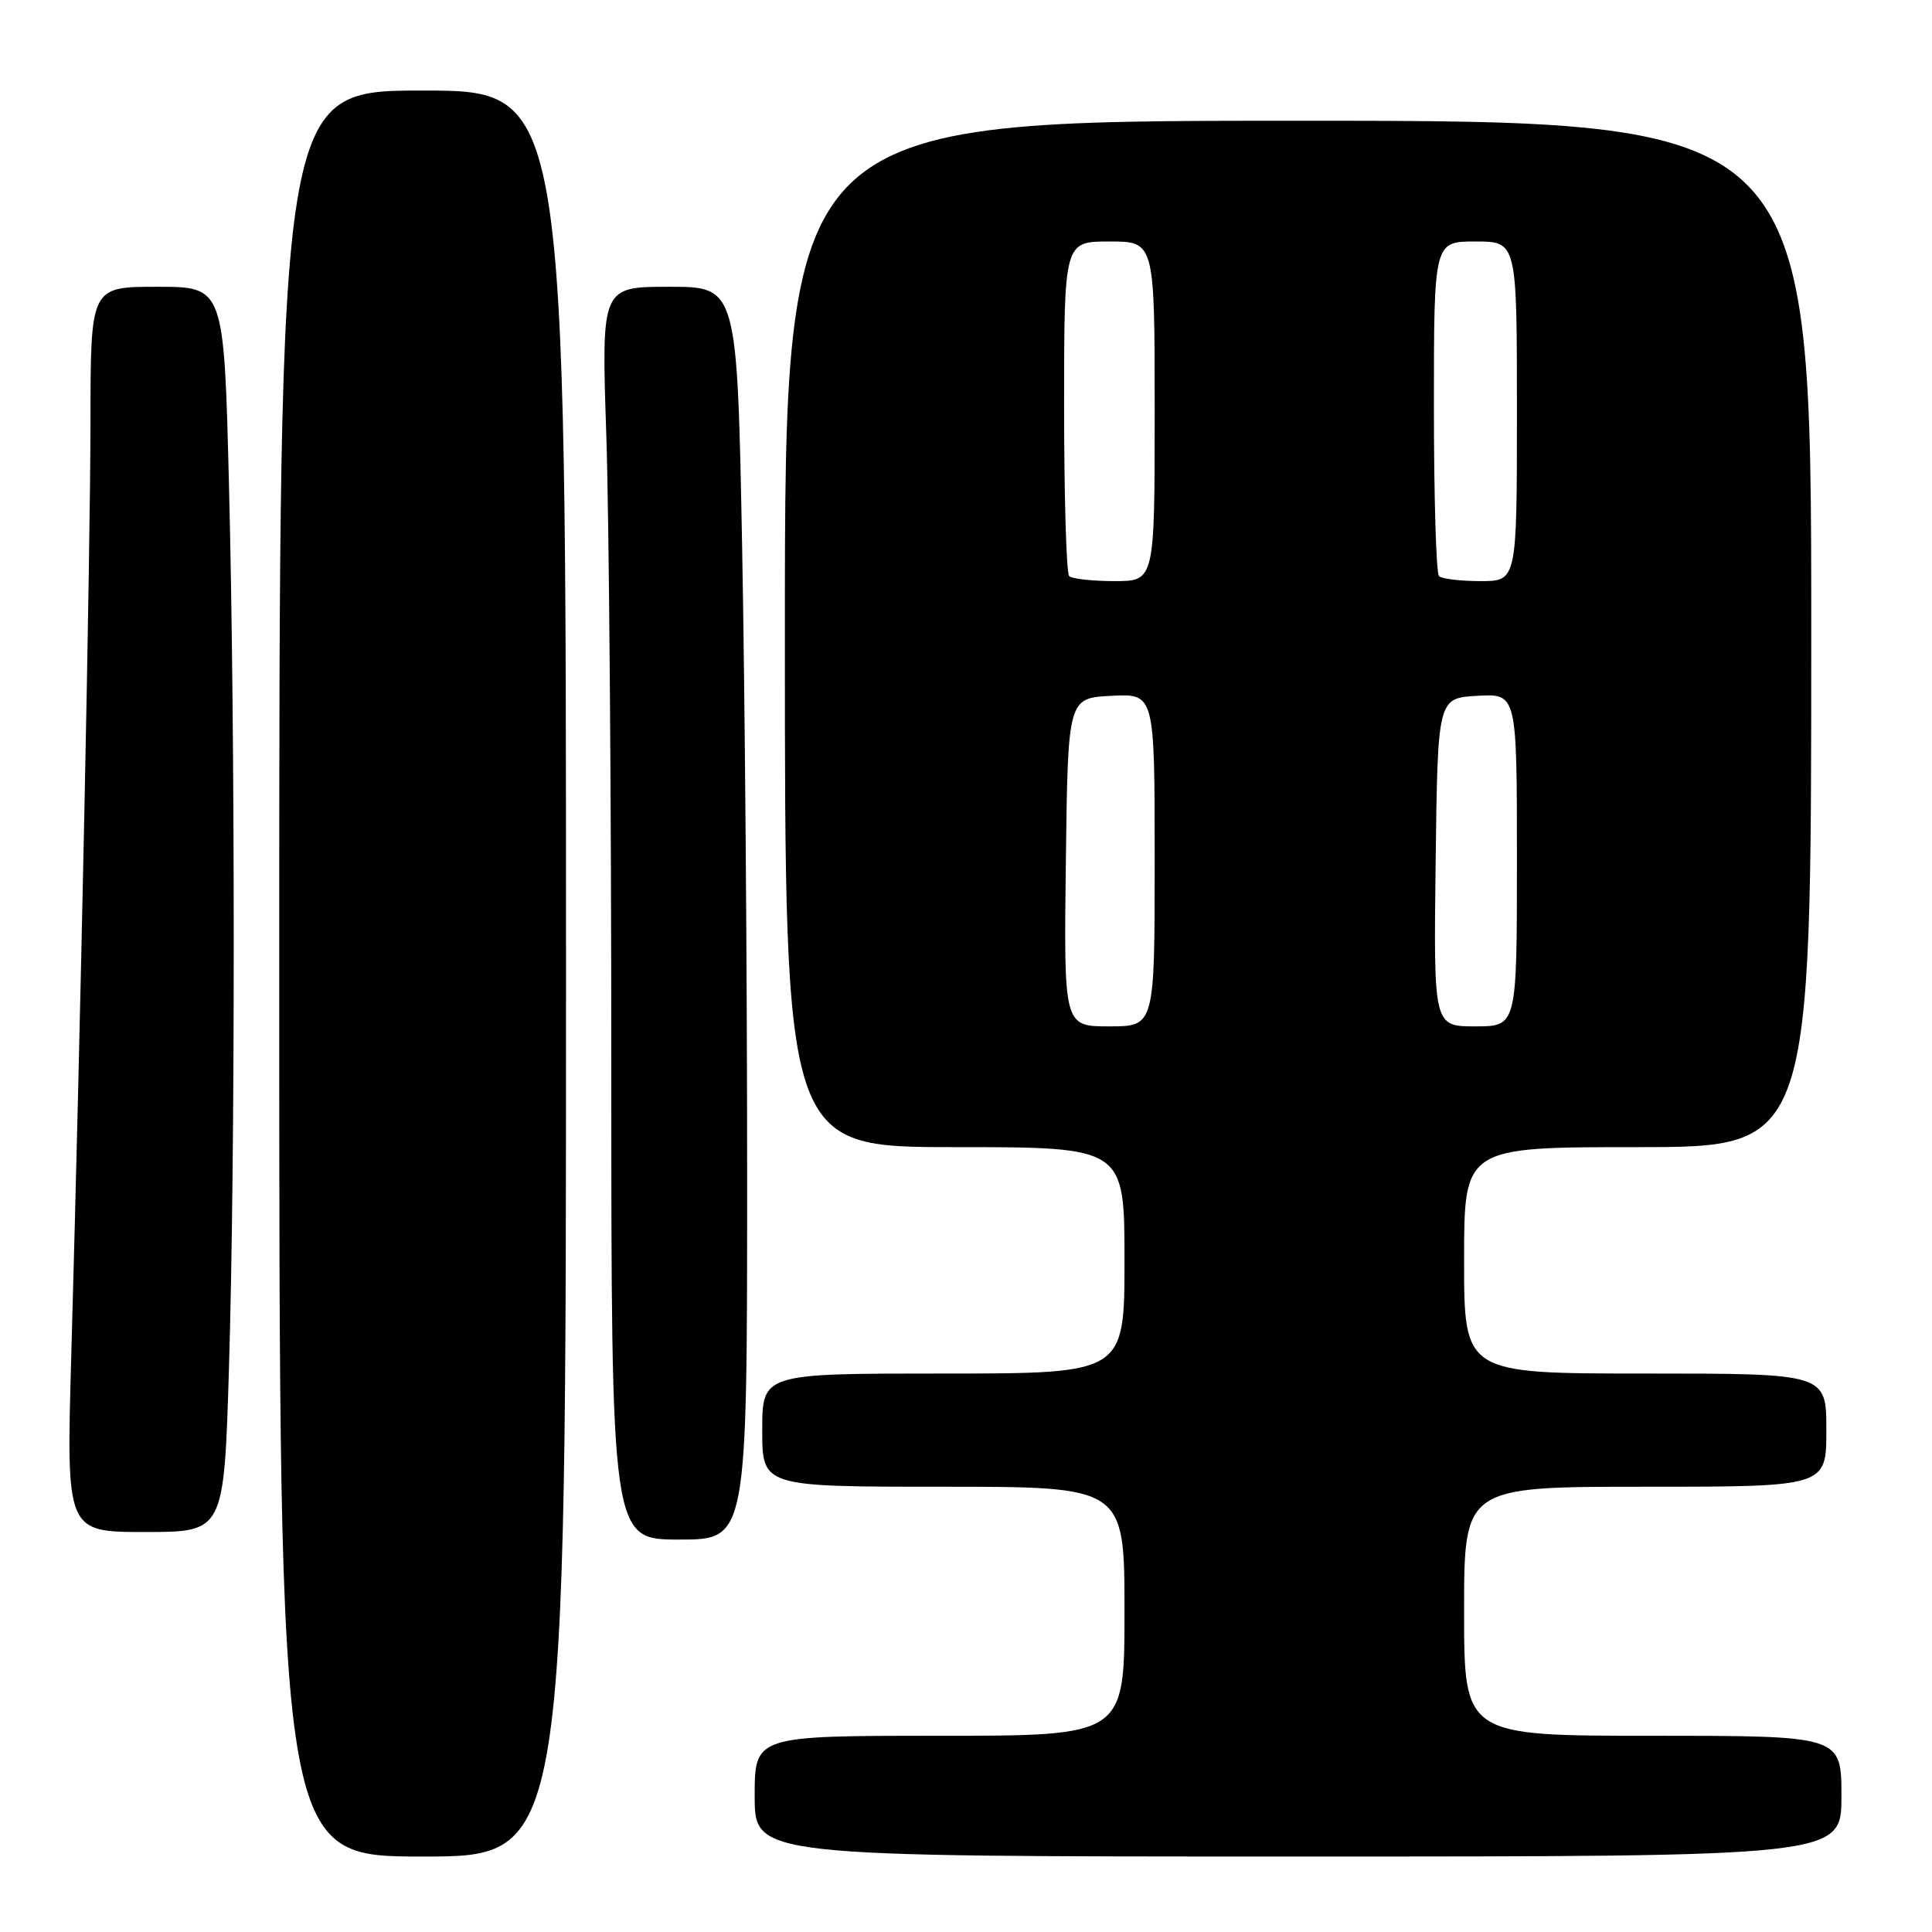 <?xml version="1.0" encoding="UTF-8" standalone="no"?>
<!DOCTYPE svg PUBLIC "-//W3C//DTD SVG 1.1//EN" "http://www.w3.org/Graphics/SVG/1.1/DTD/svg11.dtd" >
<svg xmlns="http://www.w3.org/2000/svg" xmlns:xlink="http://www.w3.org/1999/xlink" version="1.1" viewBox="0 0 256 256">
 <g >
 <path fill="currentColor"
d=" M 75.00 129.00 C 75.00 12.00 75.00 12.00 56.00 12.00 C 37.00 12.00 37.00 12.00 37.00 129.00 C 37.00 246.00 37.00 246.00 56.00 246.00 C 75.00 246.00 75.00 246.00 75.00 129.00 Z  M 244.00 238.00 C 244.00 230.00 244.00 230.00 219.00 230.00 C 194.00 230.00 194.00 230.00 194.00 213.50 C 194.00 197.00 194.00 197.00 218.00 197.00 C 242.00 197.00 242.00 197.00 242.00 189.50 C 242.00 182.00 242.00 182.00 218.00 182.00 C 194.00 182.00 194.00 182.00 194.00 167.00 C 194.00 152.00 194.00 152.00 217.00 152.00 C 240.00 152.00 240.00 152.00 240.00 84.00 C 240.00 16.00 240.00 16.00 172.00 16.00 C 104.00 16.00 104.00 16.00 104.00 84.00 C 104.00 152.00 104.00 152.00 126.50 152.00 C 149.00 152.00 149.00 152.00 149.00 167.00 C 149.00 182.00 149.00 182.00 125.00 182.00 C 101.00 182.00 101.00 182.00 101.00 189.50 C 101.00 197.00 101.00 197.00 125.00 197.00 C 149.00 197.00 149.00 197.00 149.00 213.50 C 149.00 230.00 149.00 230.00 124.50 230.00 C 100.00 230.00 100.00 230.00 100.00 238.00 C 100.00 246.00 100.00 246.00 172.00 246.00 C 244.00 246.00 244.00 246.00 244.00 238.00 Z  M 99.00 155.66 C 99.00 129.08 98.70 91.73 98.34 72.66 C 97.68 38.00 97.68 38.00 88.68 38.00 C 79.68 38.00 79.68 38.00 80.34 57.66 C 80.70 68.47 81.00 105.82 81.00 140.66 C 81.00 204.00 81.00 204.00 90.00 204.00 C 99.00 204.00 99.00 204.00 99.00 155.66 Z  M 30.34 181.25 C 31.18 153.35 31.18 97.86 30.34 64.25 C 29.68 38.00 29.68 38.00 20.84 38.00 C 12.00 38.00 12.00 38.00 11.99 55.75 C 11.97 73.35 10.70 135.03 9.44 179.75 C 8.78 203.00 8.78 203.00 19.23 203.00 C 29.68 203.00 29.68 203.00 30.34 181.25 Z  M 141.23 114.25 C 141.50 92.50 141.50 92.50 147.25 92.20 C 153.00 91.90 153.00 91.90 153.00 113.95 C 153.00 136.00 153.00 136.00 146.98 136.00 C 140.96 136.00 140.96 136.00 141.23 114.25 Z  M 190.23 114.25 C 190.50 92.50 190.50 92.50 195.75 92.20 C 201.00 91.90 201.00 91.90 201.00 113.95 C 201.00 136.00 201.00 136.00 195.48 136.00 C 189.96 136.00 189.96 136.00 190.23 114.25 Z  M 141.67 76.33 C 141.30 75.97 141.00 65.84 141.00 53.83 C 141.00 32.00 141.00 32.00 147.00 32.00 C 153.00 32.00 153.00 32.00 153.00 54.50 C 153.00 77.00 153.00 77.00 147.67 77.00 C 144.73 77.00 142.03 76.70 141.67 76.33 Z  M 190.67 76.33 C 190.30 75.97 190.00 65.84 190.00 53.83 C 190.00 32.00 190.00 32.00 195.50 32.00 C 201.00 32.00 201.00 32.00 201.00 54.50 C 201.00 77.00 201.00 77.00 196.17 77.00 C 193.51 77.00 191.03 76.70 190.67 76.33 Z "/>
</g>
</svg>